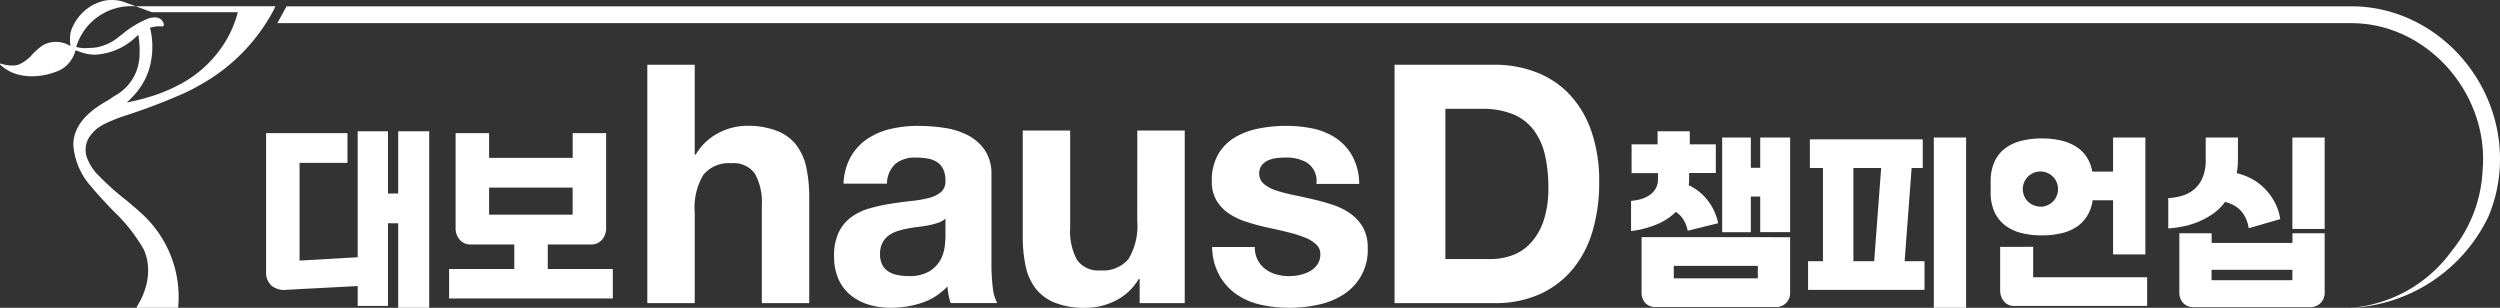 <svg xmlns="http://www.w3.org/2000/svg" width="240" height="29.548" viewBox="0 0 240 29.548">
    <rect x="0" y="0" width="240" height="29.548" fill="#333333" stroke="none"/>
    <defs>
        <clipPath id="nrzzjn9ica">
            <path data-name="사각형 4871" style="fill:none" d="M0 0h240v29.548H0z"/>
        </clipPath>
    </defs>
    <g style="clip-path:url(#nrzzjn9ica)">
        <path data-name="패스 9312" d="M296.011 37.8a6.335 6.335 0 0 0-1.683-.849 19.487 19.487 0 0 0-1.94-.545 83.364 83.364 0 0 0-1.891-.418 15.126 15.126 0 0 1-1.652-.431 3.506 3.506 0 0 1-1.17-.626 1.251 1.251 0 0 1-.447-.994 1.23 1.23 0 0 1 .256-.817 1.719 1.719 0 0 1 .624-.465 2.771 2.771 0 0 1 .817-.207 8.872 8.872 0 0 1 .9-.05 3.9 3.9 0 0 1 1.945.466 2.083 2.083 0 0 1 .943 2.068h4.111a5.574 5.574 0 0 0-.748-2.837 5.045 5.045 0 0 0-1.566-1.618 6.362 6.362 0 0 0-2.145-.866 12.456 12.456 0 0 0-2.54-.256 13.44 13.44 0 0 0-2.565.24 7.238 7.238 0 0 0-2.308.833 4.553 4.553 0 0 0-1.652 1.637 5 5 0 0 0-.625 2.61 3.53 3.53 0 0 0 .449 1.842 3.894 3.894 0 0 0 1.187 1.25 6.554 6.554 0 0 0 1.681.8q.946.306 1.94.531c.811.171 1.538.334 2.18.5a10.662 10.662 0 0 1 1.619.528 3.132 3.132 0 0 1 1.01.658 1.232 1.232 0 0 1 .351.879 1.7 1.7 0 0 1-.286 1.01 2.16 2.16 0 0 1-.722.642 3.422 3.422 0 0 1-.961.353 4.992 4.992 0 0 1-1.027.113 4.538 4.538 0 0 1-1.212-.161 3.112 3.112 0 0 1-1.047-.5 2.532 2.532 0 0 1-1.032-2.132h-4.1a5.843 5.843 0 0 0 .715 2.757 5.468 5.468 0 0 0 1.668 1.812 6.62 6.62 0 0 0 2.321.976 12.373 12.373 0 0 0 2.685.289 13.078 13.078 0 0 0 2.757-.289 7.229 7.229 0 0 0 2.42-.961 5.029 5.029 0 0 0 2.371-4.518 3.86 3.86 0 0 0-.449-1.938 4.105 4.105 0 0 0-1.184-1.314" transform="translate(-166.341 -17.273)" style="fill:#fff"/>
        <path data-name="패스 9313" d="M165.341 22.844a4.416 4.416 0 0 0-1.843-1.377 7.709 7.709 0 0 0-3-.5 5.846 5.846 0 0 0-2.629.672 5.444 5.444 0 0 0-2.21 2.083h-.1V15.1h-4.551v22.886h4.551V29.3a6.134 6.134 0 0 1 .833-3.635 3.148 3.148 0 0 1 2.692-1.107 2.488 2.488 0 0 1 2.259 1.011 5.678 5.678 0 0 1 .657 3.06v9.357h4.551V27.8a13.383 13.383 0 0 0-.273-2.8 5.308 5.308 0 0 0-.945-2.148" transform="translate(-88.865 -8.888)" style="fill:#fff"/>
        <path data-name="패스 9314" d="M249.563 39.131a6.143 6.143 0 0 1-.832 3.636 3.152 3.152 0 0 1-2.692 1.106 2.485 2.485 0 0 1-2.259-1.009 5.682 5.682 0 0 1-.656-3.061v-9.357h-4.552v10.191a13.282 13.282 0 0 0 .273 2.806 5.3 5.3 0 0 0 .944 2.144 4.446 4.446 0 0 0 1.842 1.381 7.755 7.755 0 0 0 3 .5 6.392 6.392 0 0 0 2.82-.672 5.391 5.391 0 0 0 2.243-2.084h.1v2.306h4.327V30.446h-4.552z" transform="translate(-140.387 -17.916)" style="fill:#fff"/>
        <path data-name="패스 9315" d="M342.072 17.923a8.639 8.639 0 0 0-3.2-2.115 11.117 11.117 0 0 0-3.994-.707H325.3v22.883h9.576a10.322 10.322 0 0 0 4.424-.884 8.835 8.835 0 0 0 3.141-2.42 10.248 10.248 0 0 0 1.88-3.653 16.256 16.256 0 0 0 .624-4.616 14.669 14.669 0 0 0-.763-4.967 9.8 9.8 0 0 0-2.114-3.525M339.6 30.1a5.935 5.935 0 0 1-1.244 2.131 4.5 4.5 0 0 1-1.773 1.17 6.023 6.023 0 0 1-2.052.354h-4.351V19.334h3.483a7.693 7.693 0 0 1 3.031.527 4.768 4.768 0 0 1 1.975 1.524 6.335 6.335 0 0 1 1.072 2.389 13.788 13.788 0 0 1 .324 3.122 9.678 9.678 0 0 1-.465 3.204" transform="translate(-191.423 -8.886)" style="fill:#fff"/>
        <path data-name="패스 9316" d="M209.668 42.687v-8.622a4.091 4.091 0 0 0-.653-2.4 4.475 4.475 0 0 0-1.68-1.443 7.388 7.388 0 0 0-2.27-.687 17.4 17.4 0 0 0-2.454-.177h-.217a11.572 11.572 0 0 0-2.317.271 6.831 6.831 0 0 0-2.23.914 5.188 5.188 0 0 0-1.641 1.7 5.6 5.6 0 0 0-.734 2.659h4.164a2.632 2.632 0 0 1 .835-1.921 2.971 2.971 0 0 1 1.922-.581 7.273 7.273 0 0 1 1.1.083 2.344 2.344 0 0 1 .9.321 1.714 1.714 0 0 1 .624.673 2.478 2.478 0 0 1 .233 1.168 1.326 1.326 0 0 1-.435 1.073 2.931 2.931 0 0 1-1.166.561 10.879 10.879 0 0 1-1.664.288c-.619.066-1.273.15-1.958.259a17.063 17.063 0 0 0-2 .433 5.613 5.613 0 0 0-1.758.816 3.9 3.9 0 0 0-1.242 1.456 5.078 5.078 0 0 0-.467 2.324 5.352 5.352 0 0 0 .42 2.213 4.155 4.155 0 0 0 1.165 1.537 5.026 5.026 0 0 0 1.741.914 7.232 7.232 0 0 0 2.145.3 9.393 9.393 0 0 0 2.923-.465 5.854 5.854 0 0 0 2.487-1.586 7.2 7.2 0 0 0 .107.816 6.779 6.779 0 0 0 .2.786h4.477a3.932 3.932 0 0 1-.434-1.538 17.769 17.769 0 0 1-.124-2.147m-4.415-2.725a8.776 8.776 0 0 1-.078 1.026 3.524 3.524 0 0 1-.419 1.267 2.971 2.971 0 0 1-1.058 1.073 3.8 3.8 0 0 1-2.019.449 5.333 5.333 0 0 1-1.026-.1 2.4 2.4 0 0 1-.871-.335 1.725 1.725 0 0 1-.592-.643 2.157 2.157 0 0 1-.217-1.042 2.273 2.273 0 0 1 .217-1.04 2.028 2.028 0 0 1 .575-.707 2.989 2.989 0 0 1 .826-.432 6.717 6.717 0 0 1 .994-.255q.5-.1 1.041-.161c.361-.044.7-.1 1.026-.161a6.91 6.91 0 0 0 .9-.239 2.009 2.009 0 0 0 .7-.4z" transform="translate(-114.488 -17.273)" style="fill:#fff"/>
        <path data-name="패스 9317" d="M73.77 36.6h.981v-5.977h2.979v16.945h-2.979v-8.116h-.981v7.937h-2.906V45.48l-6.778.357a1.986 1.986 0 0 1-1.489-.384 1.706 1.706 0 0 1-.526-1.364V30.8h7.812v2.854h-4.6v9.382l5.582-.322V30.623h2.905z" transform="translate(-36.526 -18.02)" style="fill:#fff"/>
        <path data-name="패스 9318" d="M105.385 31.057h3.215v2.372h8.024v-2.372h3.211v9.131a1.615 1.615 0 0 1-.4 1.1 1.325 1.325 0 0 1-1.042.456h-4.16V44.1h6.244v2.83h-15.716V44.1h6.258v-2.359h-4.209a1.3 1.3 0 0 1-1.033-.456 1.649 1.649 0 0 1-.392-1.115zm11.234 5.225H108.6v2.6h8.024z" transform="translate(-61.647 -18.275)" style="fill:#fff"/>
        <path data-name="패스 9319" d="M386.1 30.623v1.256h2.5v2.752h-2.563v.62c0 .091 0 .183-.009.275s-.015.183-.026.276a4.965 4.965 0 0 1 1.755 1.376 5.216 5.216 0 0 1 1.066 2.271l-2.925.722a3.068 3.068 0 0 0-.361-.99 2.322 2.322 0 0 0-.774-.816 5.828 5.828 0 0 1-1.729 1.152 9.251 9.251 0 0 1-2.571.687V37.3a4.3 4.3 0 0 0 1-.181 2.8 2.8 0 0 0 .818-.4 1.966 1.966 0 0 0 .558-.619 1.709 1.709 0 0 0 .207-.861v-.6h-2.53v-2.76h2.494v-1.256zm9.633 10.166V46.1a1.327 1.327 0 0 1-1.393 1.394h-11.488a1.316 1.316 0 0 1-1.024-.388 1.459 1.459 0 0 1-.353-1.024v-5.3zm-3.1 2.752h-8.067v1.2h8.067zm-.67-9.409h.9v-2.907h2.872v9.082h-2.872v-3.422h-.9v3.423h-2.752v-9.083h2.752z" transform="translate(-223.882 -18.02)" style="fill:#fff"/>
        <path data-name="패스 9320" d="m431.7 35.01-.671 8.945h1.91v2.752h-11.18v-2.751h1.428V35.01h-1.256v-2.752h10.837v2.752zm-5.59 8.945h1.995l.671-8.945h-2.666zm10.82 4.473h-3.1V32.086h3.1z" transform="translate(-248.184 -18.881)" style="fill:#fff"/>
        <path data-name="패스 9321" d="M469.27 41.477a7.955 7.955 0 0 1-1.987-.232 4.2 4.2 0 0 1-1.558-.739 3.415 3.415 0 0 1-1.015-1.291 4.512 4.512 0 0 1-.361-1.9v-1a4.536 4.536 0 0 1 .361-1.893 3.337 3.337 0 0 1 1.015-1.289 4.3 4.3 0 0 1 1.558-.732 7.994 7.994 0 0 1 1.987-.231 8.152 8.152 0 0 1 1.763.181 4.782 4.782 0 0 1 1.454.567 3.378 3.378 0 0 1 1.049.99 3.7 3.7 0 0 1 .568 1.445h1.996v-3.268h3.1V43.3h-3.1v-5.194h-1.961a3.924 3.924 0 0 1-.542 1.531 3.409 3.409 0 0 1-1.04 1.049 4.5 4.5 0 0 1-1.471.6 8.18 8.18 0 0 1-1.814.189m-.843 1.1V45.5h10.94v2.752h-12.731a1.24 1.24 0 0 1-1.015-.44 1.635 1.635 0 0 1-.361-1.075v-4.158zm.843-3.854a1.693 1.693 0 1 0-1.316-.463 1.873 1.873 0 0 0 1.316.463" transform="translate(-273.246 -18.88)" style="fill:#fff"/>
        <path data-name="패스 9322" d="M512.466 32.086v1.945q0 .394-.027.764a5.711 5.711 0 0 1-.094.714 5.52 5.52 0 0 1 1.333.482 5.216 5.216 0 0 1 1.256.895 5.685 5.685 0 0 1 1.007 1.307 5.087 5.087 0 0 1 .585 1.72l-3.028.878a3.512 3.512 0 0 0-.2-.766 2.968 2.968 0 0 0-.4-.73 2.577 2.577 0 0 0-.67-.61 3.434 3.434 0 0 0-1-.421 5.052 5.052 0 0 1-1.264 1.212 7.494 7.494 0 0 1-1.453.756 7.961 7.961 0 0 1-1.454.413 10.817 10.817 0 0 1-1.281.164V37.9a5.9 5.9 0 0 0 1.281-.214 3.233 3.233 0 0 0 1.162-.593 2.991 2.991 0 0 0 .834-1.11 4.305 4.305 0 0 0 .318-1.78v-2.117zm8.325 9.186v5.693a1.371 1.371 0 0 1-.386 1 1.35 1.35 0 0 1-1.007.4h-11.181a1.306 1.306 0 0 1-1.015-.4 1.449 1.449 0 0 1-.361-1.015v-5.678h3.1v.928h7.757v-.928zm-3.1 3.51h-7.757v1h7.757zm3.1-3.922h-3.1v-8.774h3.1z" transform="translate(-297.623 -18.881)" style="fill:#fff"/>
        <path data-name="패스 9323" d="M26.285.939c.05-.106.1-.217.157-.335H13.03l1.566.57h8.238l-.067.227a10.49 10.49 0 0 1-1.644 3.362 11.337 11.337 0 0 1-3.733 3.272 16.509 16.509 0 0 1-2.261 1.011 20.124 20.124 0 0 1-2.356.666l-.6.139.436-.437c.1-.1.186-.19.267-.279l.235-.271c.051-.061.1-.124.157-.2A6.455 6.455 0 0 0 14.3 6.692a7.577 7.577 0 0 0 .14-3.866l-.04-.164.161-.043a3.19 3.19 0 0 1 .4-.076 2.235 2.235 0 0 1 .289-.018c.1 0 .2.005.33.012a.145.145 0 0 0 .109-.045.157.157 0 0 0 .038-.121.776.776 0 0 0-.348-.564.944.944 0 0 0-.518-.137 2.154 2.154 0 0 0-.71.142 9.349 9.349 0 0 0-2.4 1.46l-.321.242a4.574 4.574 0 0 1-2.413 1.07c-.1 0-.2.009-.353.017a8.92 8.92 0 0 1-.507.019 2.6 2.6 0 0 1-.657-.073L7.316 4.5l.058-.181A5.523 5.523 0 0 1 13.03.608a1.402 1.402 0 0 0-.151-.065c-.1-.039-.2-.075-.3-.111-.2-.072-.409-.14-.61-.218a3.141 3.141 0 0 0-.675-.172A3.933 3.933 0 0 0 10.662 0a3.231 3.231 0 0 0-.94.147 5.566 5.566 0 0 0-.7.276A4.52 4.52 0 0 0 7.012 2.5a2.385 2.385 0 0 0-.273.891 4.3 4.3 0 0 0 .032 1.049c0-.022-.1-.068-.121-.078a2.4 2.4 0 0 0-.35-.168 2.6 2.6 0 0 0-1.251-.157 2.427 2.427 0 0 0-.69.186 2.152 2.152 0 0 0-.361.2 6.972 6.972 0 0 0-.876.78 3.657 3.657 0 0 1-1.328.997l-.071.023c-.067.018-.132.03-.205.042a2.168 2.168 0 0 1-.355.028A3.848 3.848 0 0 1 .057 6.1a.057.057 0 0 0-.042.1 4.042 4.042 0 0 0 1.366.847 5.032 5.032 0 0 0 .77.2 5.192 5.192 0 0 0 .909.077 6.5 6.5 0 0 0 2.307-.433 3.187 3.187 0 0 0 .525-.235.927.927 0 0 0 .084-.05l.051-.031A2.977 2.977 0 0 0 7.2 5l.054-.171.17.058c.1.033.156.055.227.082.056.021.116.044.222.079a4.251 4.251 0 0 0 1.287.2 6.116 6.116 0 0 0 3.869-1.684l.252-.225.042.335a8.447 8.447 0 0 1 .067 1.707v.09a4.811 4.811 0 0 1-.161.943l-.11.358a4.613 4.613 0 0 1-2.147 2.453l-.2.135-.128.088a5.074 5.074 0 0 1-.386.24l-.028.016c-.878.519-2.7 1.6-3.114 3.467-.015.07-.029.141-.04.216-.007.05-.012.1-.019.185s-.015.173-.019.267a6.648 6.648 0 0 0 1.72 4.074c.614.749 1.335 1.51 2.039 2.254a16.214 16.214 0 0 1 3.02 3.808A4.932 4.932 0 0 1 14.22 26a5.725 5.725 0 0 1-.113 1.072 6.572 6.572 0 0 1-.629 1.767c-.042.084-.126.233-.244.443l-.15.268H17.1a10.813 10.813 0 0 0-3.321-8.881 35.527 35.527 0 0 0-1.819-1.573 25.342 25.342 0 0 1-2.506-2.257 4.525 4.525 0 0 1-1.177-1.921 2.347 2.347 0 0 1 .24-1.67A3.621 3.621 0 0 1 9.82 12.01c.122-.066.25-.13.4-.2l.031-.015c.7-.328 1.431-.58 1.512-.608a68.197 68.197 0 0 0 1.94-.657c.014 0 1.554-.538 3.216-1.258a17.756 17.756 0 0 0 1.8-.848c.293-.159.591-.329.889-.5A17.7 17.7 0 0 0 26.285.939" style="fill:#fff"/>
        <path data-name="패스 9324" d="M263.879 30.407a15.449 15.449 0 0 0 13.069-8.734 14.215 14.215 0 0 0 1.121-5.548c0-7.876-6.407-14.659-14.284-14.659H65.578l-.885 1.618h199.092c6.241 0 11.438 4.912 12.474 10.861v.017a12.715 12.715 0 0 1 .188 2.164c0 .378-.019.751-.051 1.121a13.182 13.182 0 0 1-2.927 7.657 13.277 13.277 0 0 1-9.687 5.506h.094" transform="translate(-38.069 -.861)" style="fill:#fff"/>
    </g>
</svg>
